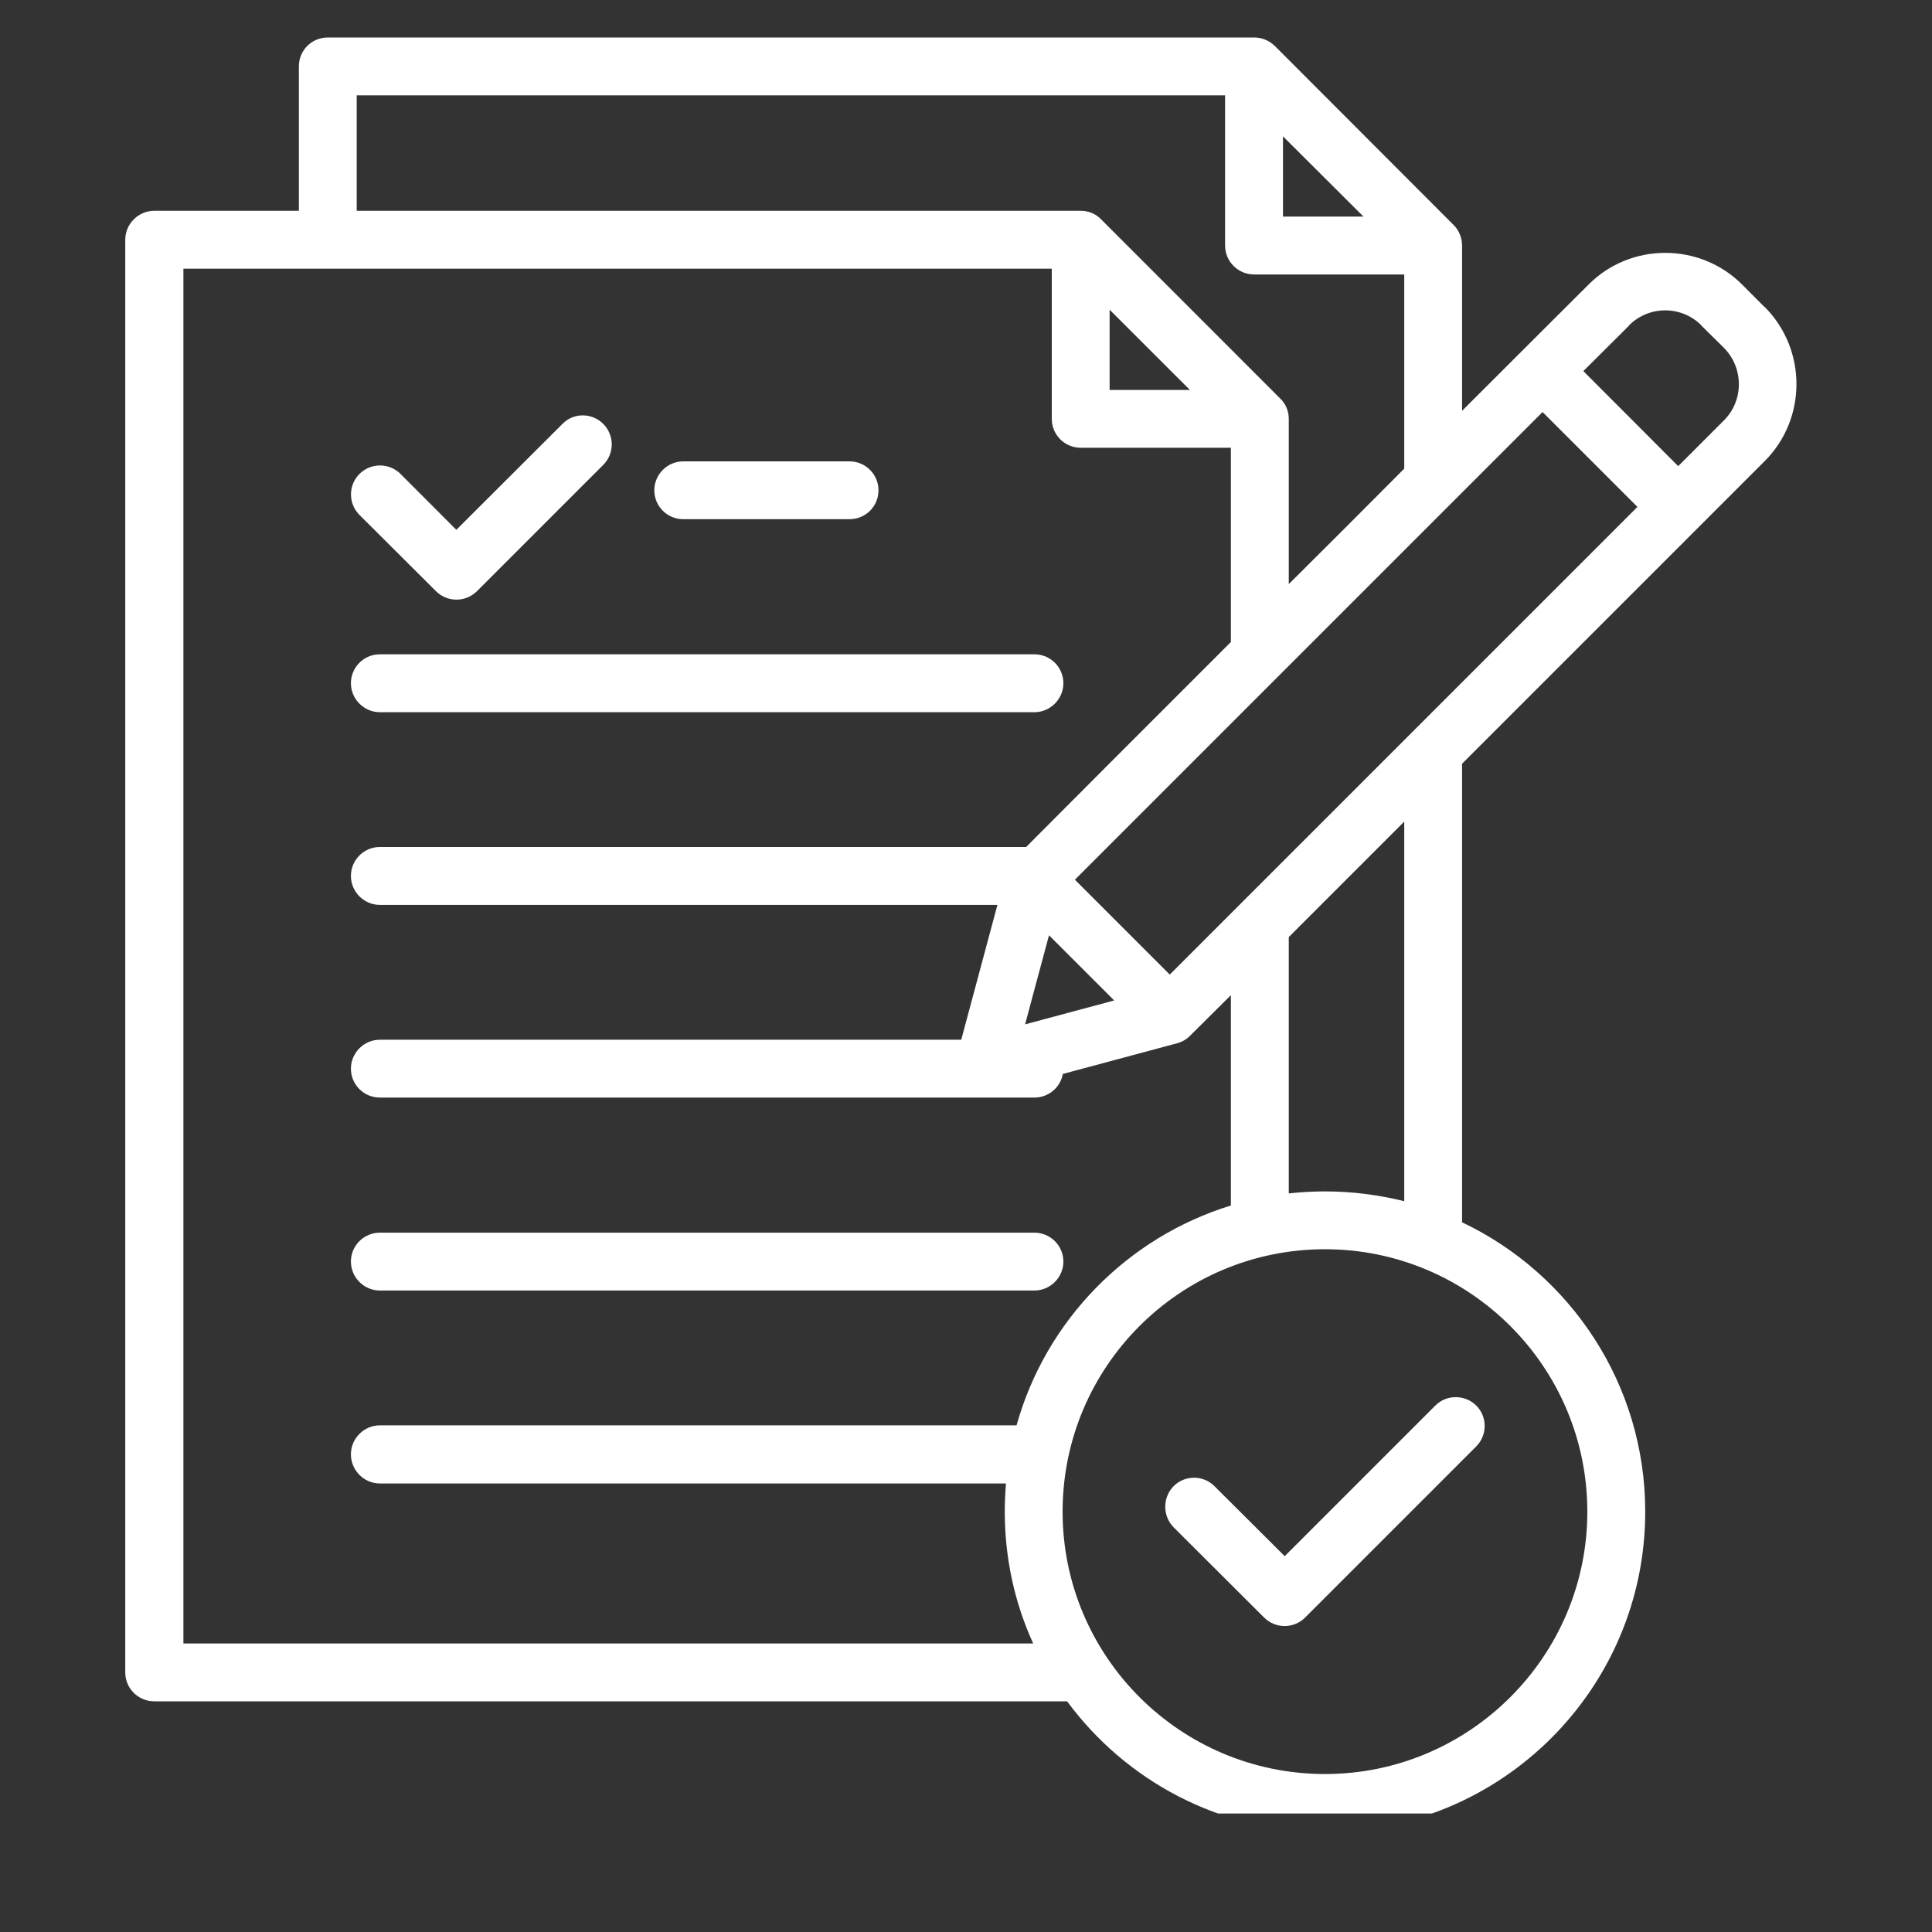<svg xmlns="http://www.w3.org/2000/svg" xmlns:xlink="http://www.w3.org/1999/xlink" width="40" zoomAndPan="magnify" viewBox="0 0 30 30" height="40" preserveAspectRatio="xMidYMid meet" version="1.0"><rect x="0" y="0" width="30" height="30" fill="#333333" stroke="none"/><defs><clipPath id="19fd69f64f"><path d="M 1.934 0.582 L 28 0.582 L 28 28.16 L 1.934 28.16 Z M 1.934 0.582 " clip-rule="nonzero"/></clipPath></defs><g clip-path="url(#19fd69f64f)"><path fill="#ffffff" d="M 16.57 26.418 L 2.395 26.418 C 2.148 26.418 1.945 26.219 1.945 25.969 L 1.945 3.723 C 1.945 3.477 2.148 3.273 2.395 3.273 L 4.641 3.273 L 4.641 1.031 C 4.641 0.781 4.84 0.582 5.09 0.582 L 19.473 0.582 C 19.594 0.582 19.707 0.629 19.793 0.711 L 22.574 3.496 C 22.656 3.578 22.703 3.695 22.703 3.812 L 22.703 6.379 C 23.844 5.238 24.664 4.422 24.664 4.422 C 25.316 3.762 26.395 3.762 27.051 4.418 L 27.402 4.77 C 27.402 4.77 27.402 4.77 27.406 4.77 C 28.059 5.43 28.059 6.504 27.402 7.16 L 22.703 11.859 L 22.703 18.98 C 24.383 19.777 25.547 21.492 25.547 23.473 C 25.547 26.219 23.316 28.445 20.574 28.445 C 18.934 28.445 17.477 27.648 16.57 26.418 Z M 5.539 3.273 L 16.781 3.273 C 16.902 3.273 17.016 3.32 17.098 3.406 L 19.879 6.188 C 19.965 6.27 20.012 6.383 20.012 6.504 L 20.012 9.07 C 20.621 8.465 21.234 7.852 21.805 7.277 L 21.805 4.262 L 19.473 4.262 C 19.227 4.262 19.023 4.062 19.023 3.812 L 19.023 1.48 C 17.121 1.48 5.539 1.48 5.539 1.48 Z M 19.113 9.969 L 19.113 6.953 L 16.781 6.953 C 16.531 6.953 16.332 6.75 16.332 6.504 L 16.332 4.172 C 13.945 4.172 2.848 4.172 2.848 4.172 L 2.848 25.52 L 16.043 25.52 C 15.758 24.895 15.602 24.203 15.602 23.473 C 15.602 23.324 15.609 23.18 15.621 23.035 L 5.898 23.035 C 5.652 23.035 5.449 22.832 5.449 22.582 C 5.449 22.336 5.652 22.133 5.898 22.133 L 15.785 22.133 C 16.238 20.508 17.5 19.215 19.113 18.719 L 19.113 15.453 L 18.48 16.082 C 18.426 16.137 18.355 16.18 18.281 16.199 L 16.504 16.676 C 16.465 16.887 16.281 17.043 16.062 17.043 L 5.898 17.043 C 5.652 17.043 5.449 16.844 5.449 16.594 C 5.449 16.348 5.652 16.145 5.898 16.145 L 14.926 16.145 L 15.488 14.051 L 5.898 14.051 C 5.652 14.051 5.449 13.848 5.449 13.602 C 5.449 13.352 5.652 13.152 5.898 13.152 L 15.934 13.152 C 16.402 12.68 17.676 11.406 19.113 9.969 Z M 18.477 6.055 L 17.23 4.809 C 17.23 5.418 17.23 6.055 17.23 6.055 Z M 21.172 3.363 L 19.922 2.117 C 19.922 2.727 19.922 3.363 19.922 3.363 Z M 21.805 12.758 L 20.012 14.551 L 20.012 18.531 C 20.195 18.512 20.383 18.5 20.574 18.5 C 21 18.5 21.41 18.555 21.805 18.652 Z M 16.289 14.523 C 16.129 15.113 15.918 15.906 15.918 15.906 L 17.301 15.535 Z M 18.164 15.133 L 25.426 7.871 L 23.953 6.398 L 16.691 13.66 Z M 26.059 7.238 L 26.77 6.527 C 27.078 6.219 27.078 5.715 26.77 5.402 L 26.418 5.055 C 26.418 5.055 26.418 5.055 26.418 5.051 C 26.109 4.742 25.605 4.742 25.297 5.051 C 25.297 5.051 25.297 5.055 25.297 5.055 L 24.586 5.762 Z M 20.574 19.398 C 18.324 19.398 16.5 21.223 16.5 23.473 C 16.5 25.719 18.324 27.547 20.574 27.547 C 22.82 27.547 24.648 25.719 24.648 23.473 C 24.648 21.223 22.82 19.398 20.574 19.398 Z M 18.223 23.715 C 18.051 23.539 18.051 23.254 18.223 23.078 C 18.398 22.902 18.684 22.902 18.859 23.078 C 18.859 23.078 19.949 24.164 19.949 24.164 L 22.289 21.824 C 22.461 21.652 22.746 21.652 22.922 21.824 C 23.098 22 23.098 22.285 22.922 22.461 L 20.266 25.117 C 20.09 25.293 19.805 25.293 19.629 25.117 Z M 10.609 8.062 C 10.363 8.062 10.16 7.863 10.16 7.613 C 10.16 7.367 10.363 7.164 10.609 7.164 L 13.191 7.164 C 13.441 7.164 13.641 7.367 13.641 7.613 C 13.641 7.863 13.441 8.062 13.191 8.062 Z M 5.582 7.996 C 5.406 7.82 5.406 7.535 5.582 7.359 C 5.758 7.184 6.043 7.184 6.219 7.359 L 7.086 8.227 L 8.734 6.582 C 8.906 6.406 9.191 6.406 9.367 6.582 C 9.543 6.758 9.543 7.043 9.367 7.219 L 7.406 9.18 C 7.23 9.355 6.945 9.355 6.77 9.18 Z M 5.898 20.039 C 5.652 20.039 5.449 19.836 5.449 19.59 C 5.449 19.34 5.652 19.141 5.898 19.141 L 16.062 19.141 C 16.309 19.141 16.512 19.34 16.512 19.59 C 16.512 19.836 16.309 20.039 16.062 20.039 Z M 5.898 11.059 C 5.652 11.059 5.449 10.855 5.449 10.609 C 5.449 10.359 5.652 10.16 5.898 10.16 L 16.062 10.16 C 16.309 10.16 16.512 10.359 16.512 10.609 C 16.512 10.855 16.309 11.059 16.062 11.059 Z M 5.898 11.059 " fill-opacity="1" fill-rule="evenodd"/></g></svg>